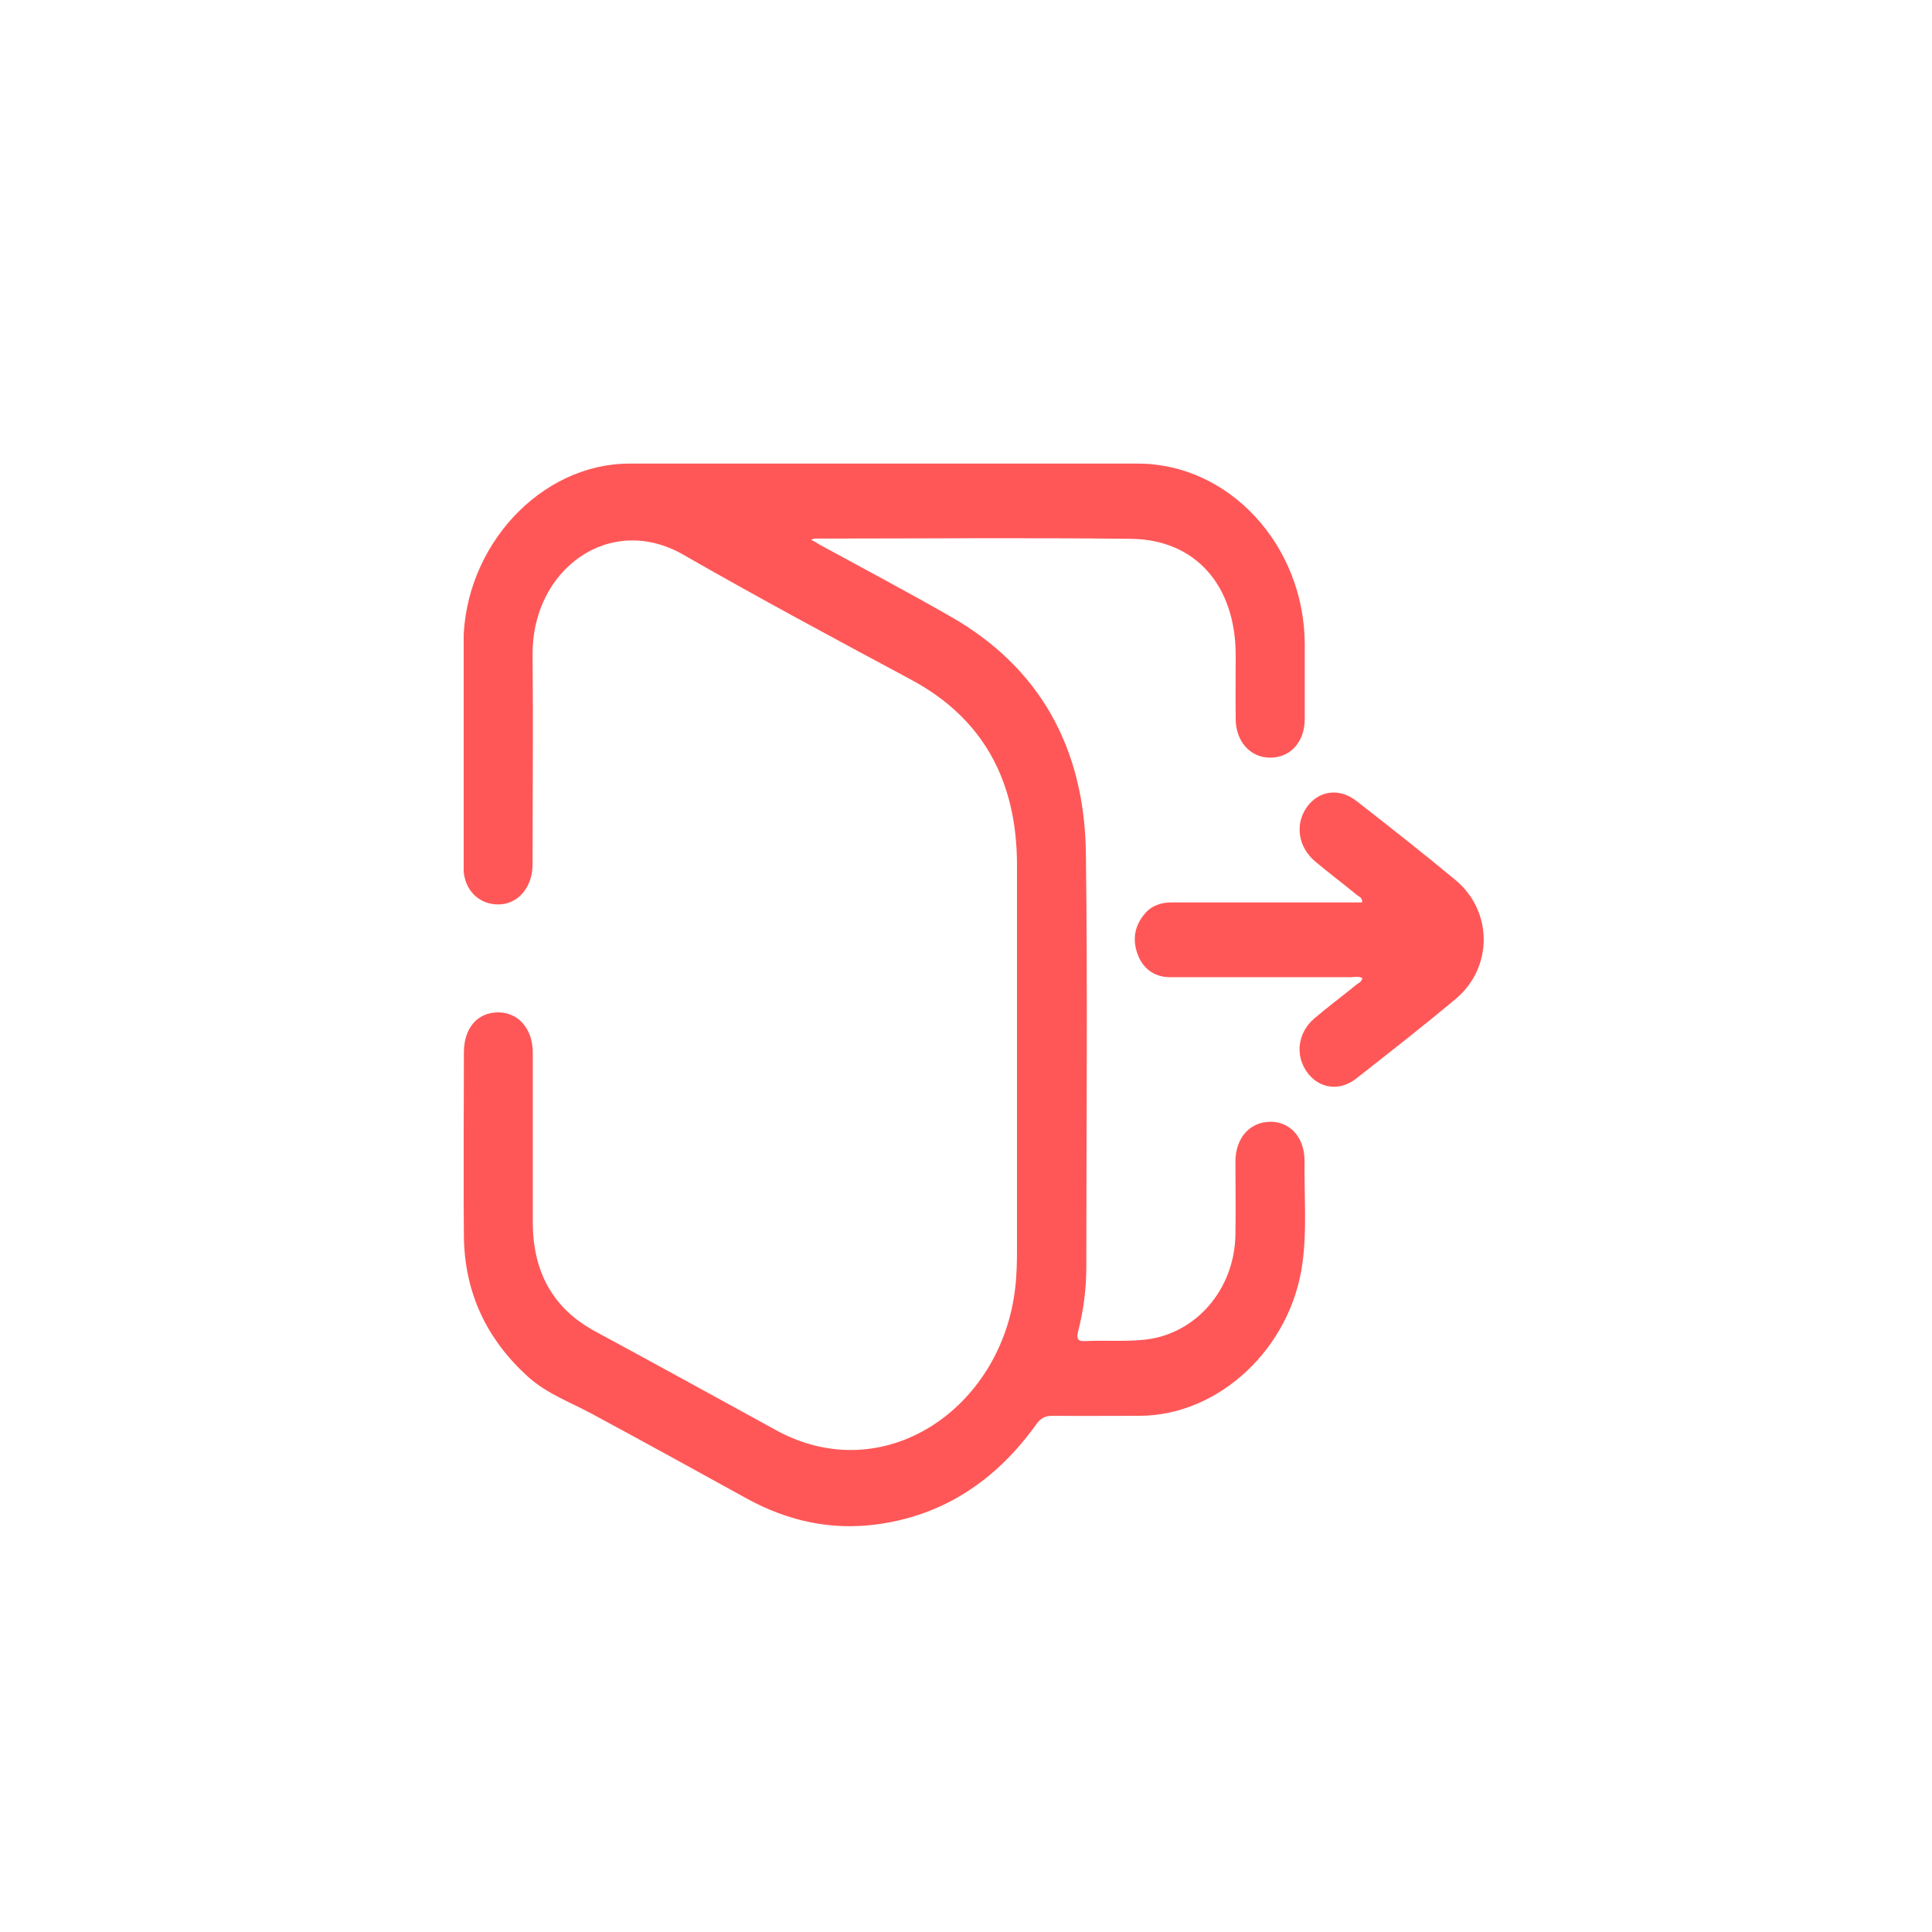 <svg width="40" height="40" viewBox="0 0 50 50"  xmlns="http://www.w3.org/2000/svg">

   
    <g transform="translate(12,12) scale(1.1) ">

<g id="OBJECTS" clip-path="url(#clip0_338_565)">
<path id="Vector"
                d="M8.172 1.785C8.268 1.842 8.338 1.883 8.407 1.923C9.43 2.48 10.459 3.026 11.472 3.606C13.535 4.79 14.607 6.669 14.639 9.168C14.681 12.409 14.649 15.655 14.649 18.896C14.649 19.413 14.585 19.913 14.458 20.407C14.415 20.579 14.436 20.654 14.623 20.643C15.097 20.62 15.566 20.66 16.041 20.608C17.23 20.47 18.136 19.43 18.157 18.138C18.168 17.563 18.157 16.988 18.157 16.42C18.157 15.862 18.498 15.483 18.984 15.483C19.453 15.483 19.788 15.862 19.783 16.414C19.773 17.212 19.842 18.011 19.735 18.804C19.469 20.804 17.779 22.39 15.913 22.401C15.225 22.401 14.532 22.407 13.845 22.401C13.679 22.401 13.573 22.458 13.471 22.602C12.512 23.941 11.259 24.757 9.697 24.958C8.641 25.096 7.629 24.877 6.674 24.355C5.454 23.682 4.233 23.01 3.007 22.349C2.506 22.079 1.962 21.884 1.519 21.487C0.56 20.62 0.021 19.534 0.005 18.178C-0.011 16.736 0.005 15.293 0.005 13.851C0.005 13.277 0.325 12.909 0.81 12.909C1.285 12.909 1.626 13.294 1.626 13.857C1.626 15.19 1.626 16.529 1.626 17.862C1.631 19.022 2.106 19.878 3.081 20.407C4.505 21.177 5.928 21.959 7.351 22.74C9.884 24.13 12.656 22.229 12.976 19.39C13.013 19.08 13.018 18.764 13.018 18.454C13.018 15.454 13.018 12.449 13.018 9.45C13.018 7.439 12.203 5.979 10.518 5.077C8.727 4.118 6.93 3.152 5.166 2.141C3.433 1.147 1.599 2.492 1.621 4.503C1.637 6.14 1.621 7.784 1.621 9.421C1.621 9.956 1.295 10.346 0.853 10.369C0.368 10.392 -5.40679e-06 10.03 -0.005 9.507C-0.011 8.645 -0.005 7.789 -0.005 6.927C-0.005 6.014 -0.005 5.1 -0.005 4.187C0.021 1.934 1.813 0.004 3.892 -0.002C7.879 -0.002 11.872 -0.002 15.86 -0.002C18.008 -0.002 19.773 1.917 19.788 4.233C19.788 4.825 19.788 5.416 19.788 6.008C19.788 6.548 19.447 6.922 18.968 6.916C18.509 6.916 18.168 6.537 18.163 6.014C18.157 5.514 18.163 5.008 18.163 4.508C18.163 2.865 17.219 1.785 15.7 1.768C13.221 1.739 10.747 1.762 8.268 1.762C8.247 1.762 8.226 1.774 8.172 1.785Z"
                fill="#FF5757" />
<path id="Vector_2"
                d="M21.143 12.104C21.057 12.053 20.961 12.081 20.876 12.081C19.453 12.081 18.035 12.081 16.611 12.081C16.254 12.081 15.977 11.88 15.854 11.536C15.726 11.185 15.79 10.863 16.025 10.588C16.19 10.392 16.409 10.323 16.654 10.323C18.056 10.323 19.463 10.323 20.865 10.323C20.956 10.323 21.047 10.323 21.137 10.323C21.148 10.208 21.068 10.191 21.02 10.151C20.695 9.886 20.364 9.634 20.039 9.364C19.639 9.03 19.554 8.507 19.82 8.105C20.098 7.692 20.593 7.611 21.009 7.939C21.788 8.548 22.571 9.162 23.334 9.795C24.219 10.53 24.219 11.857 23.339 12.593C22.571 13.236 21.782 13.851 20.999 14.466C20.599 14.782 20.103 14.701 19.826 14.293C19.559 13.903 19.629 13.38 20.012 13.052C20.332 12.782 20.668 12.53 20.993 12.265C21.047 12.219 21.132 12.196 21.143 12.099V12.104Z"
                fill="#FF5757" />
</g>
<defs>
<clipPath id="clip0_338_565">
<rect width="24" height="25" fill="#FF5757" transform="translate(0 -0.002)" />
</clipPath>
</defs>
</g>

</svg>